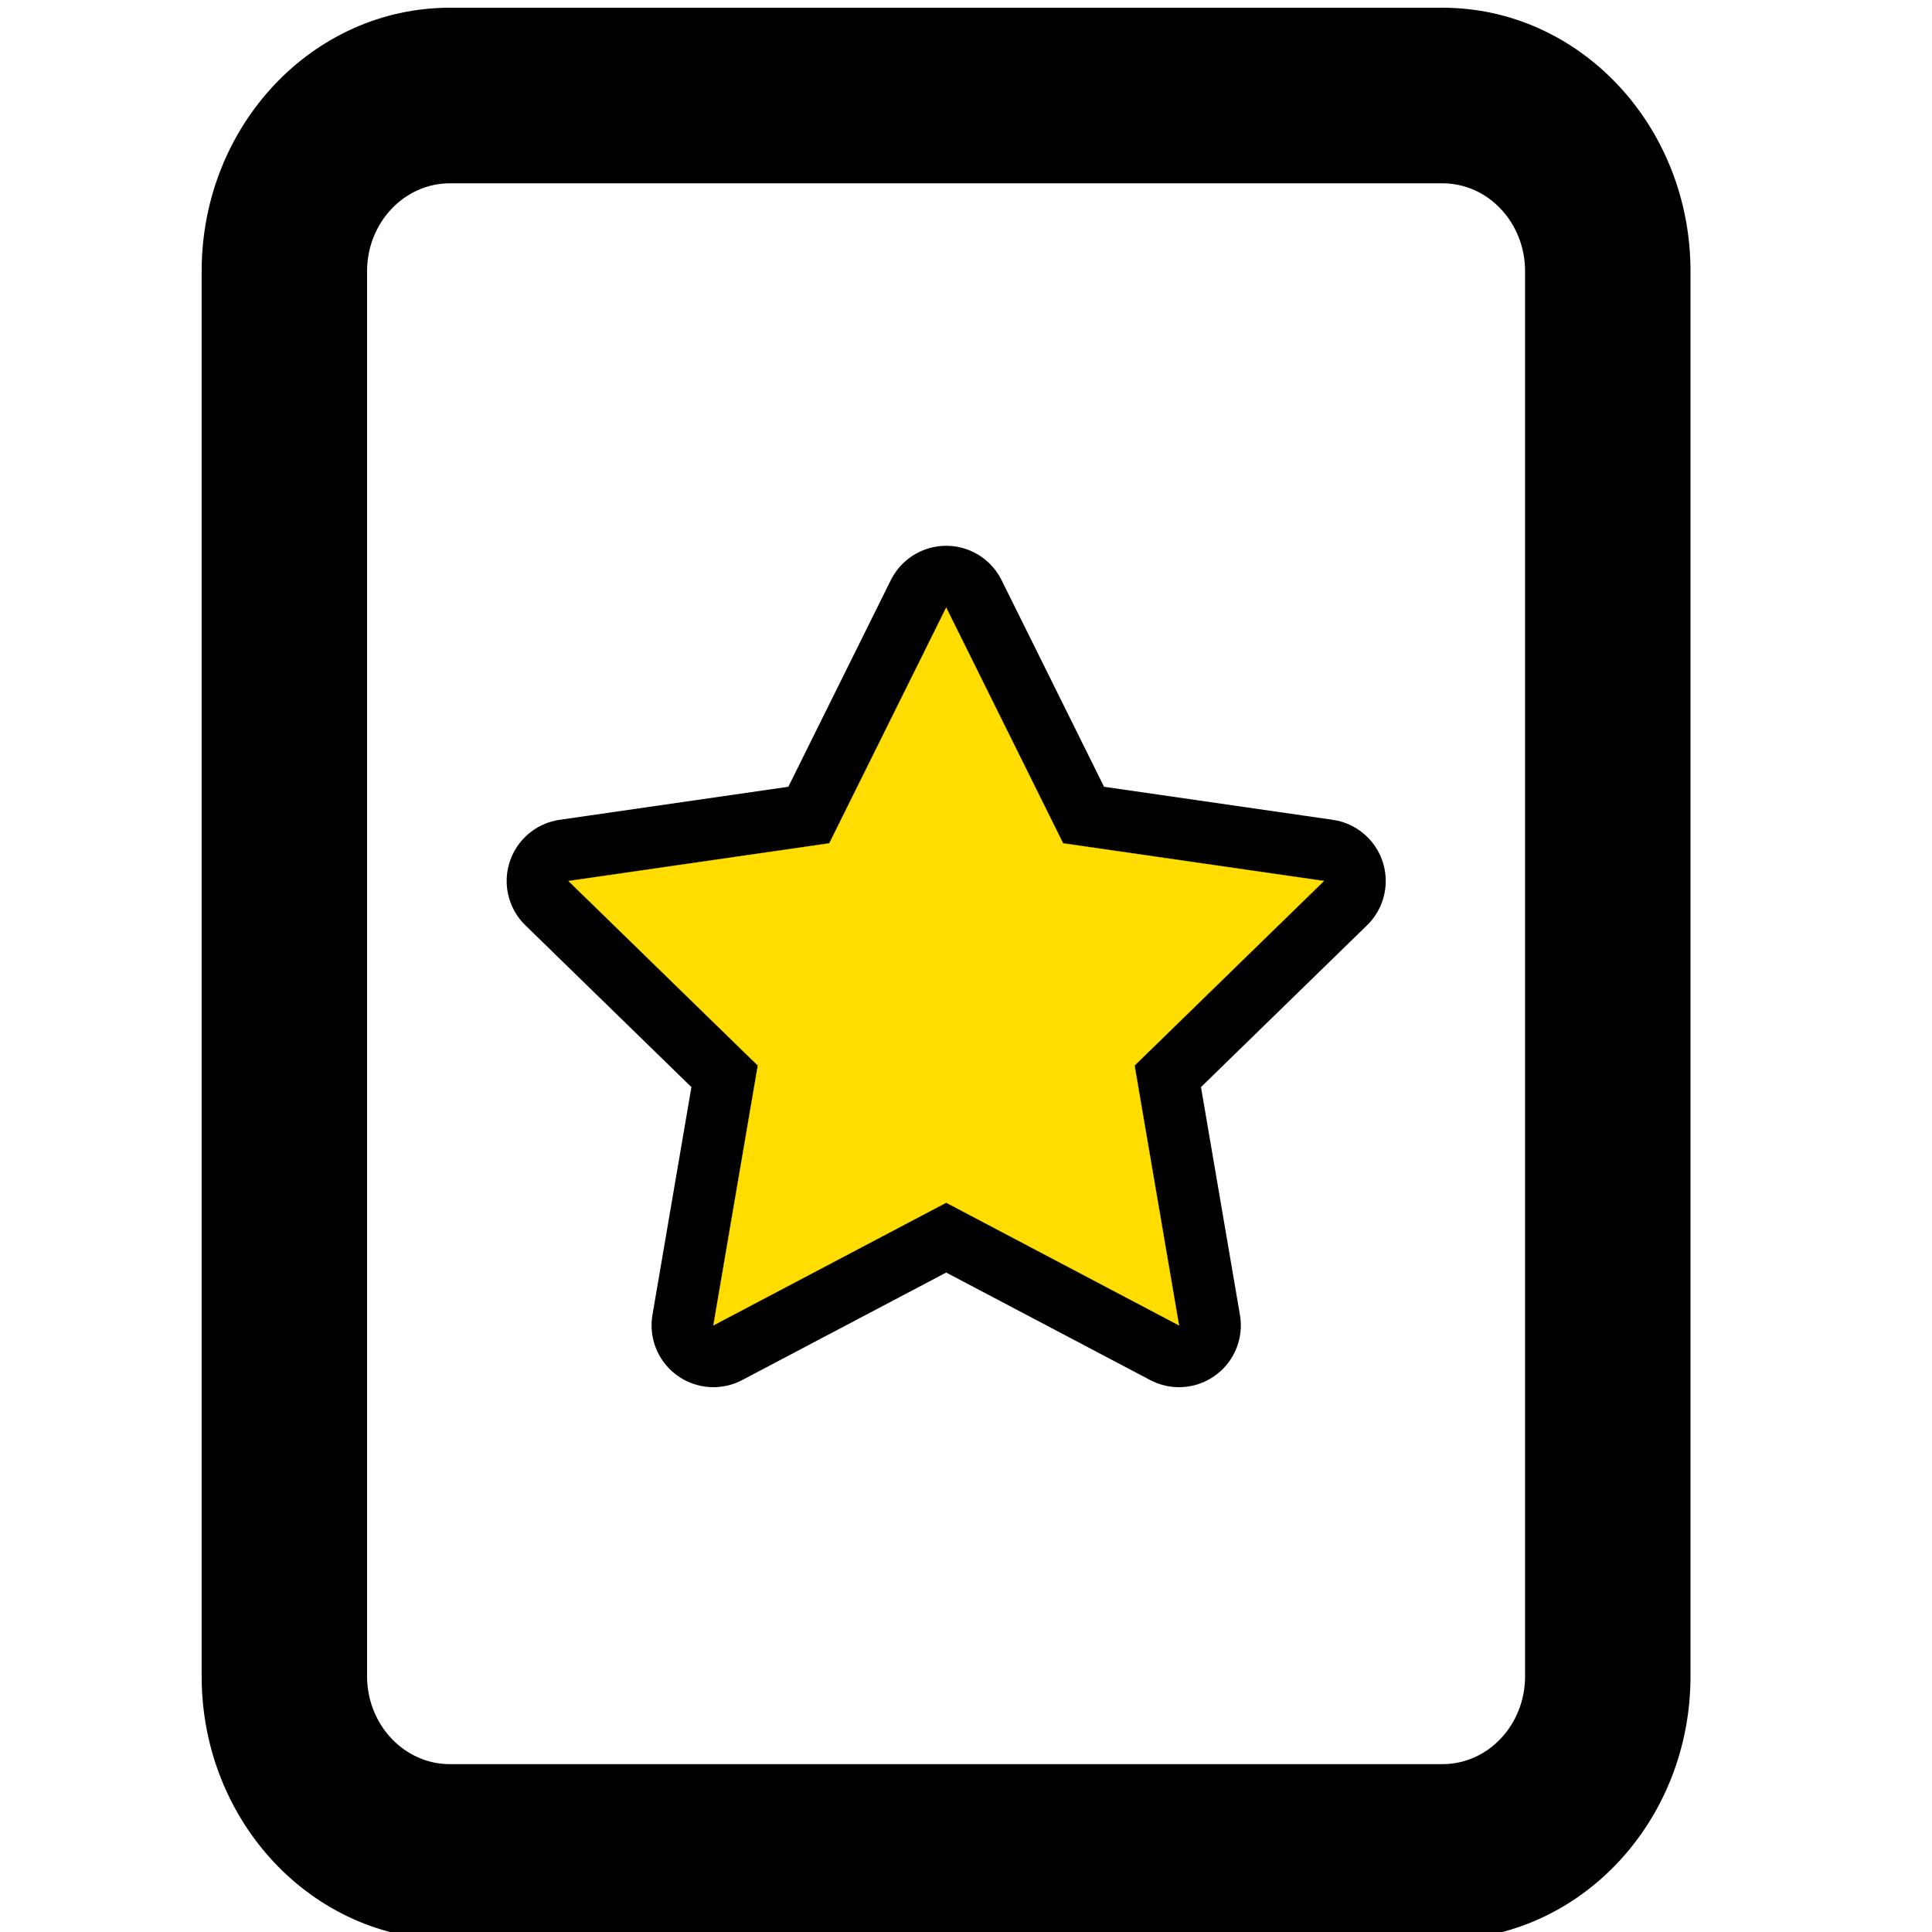 <svg width="16" height="16" viewBox="0 0 8 8" fill="none" xmlns="http://www.w3.org/2000/svg">
<g clip-path="url(#clip0_0_1)">
<path d="M2.354 3.648L3.138 4.412L2.954 5.488L3.918 4.98L4.882 5.488L4.698 4.412L5.482 3.648L4.402 3.492L3.918 2.516L3.434 3.492L2.354 3.648Z" fill="#FFDD00" stroke="black" stroke-width="0.512" stroke-linecap="round" stroke-linejoin="round"/>
<path d="M2.354 3.648L3.138 4.412L2.954 5.488L3.918 4.98L4.882 5.488L4.698 4.412L5.482 3.648L4.402 3.492L3.918 2.516L3.434 3.492L2.354 3.648Z" fill="#FFDD00" stroke="#FFDD00" stroke-width="0.001"/>
</g>
<path fill-rule="evenodd" clip-rule="evenodd" d="M0.835 1.123C0.835 0.52 1.295 0.032 1.863 0.032H5.973C6.54 0.032 7 0.52 7 1.123V6.941C7 7.544 6.54 8.032 5.973 8.032H1.863C1.295 8.032 0.835 7.544 0.835 6.941V1.123ZM1.863 0.759H5.973C6.162 0.759 6.315 0.922 6.315 1.123V6.941C6.315 7.142 6.162 7.305 5.973 7.305H1.863C1.674 7.305 1.52 7.142 1.52 6.941V1.123C1.52 0.922 1.674 0.759 1.863 0.759Z" fill="black"/>
<defs>
<clipPath id="clip0_0_1">
<rect width="4" height="4" fill="white" transform="translate(1.918 2)"/>
</clipPath>
</defs>
</svg>
